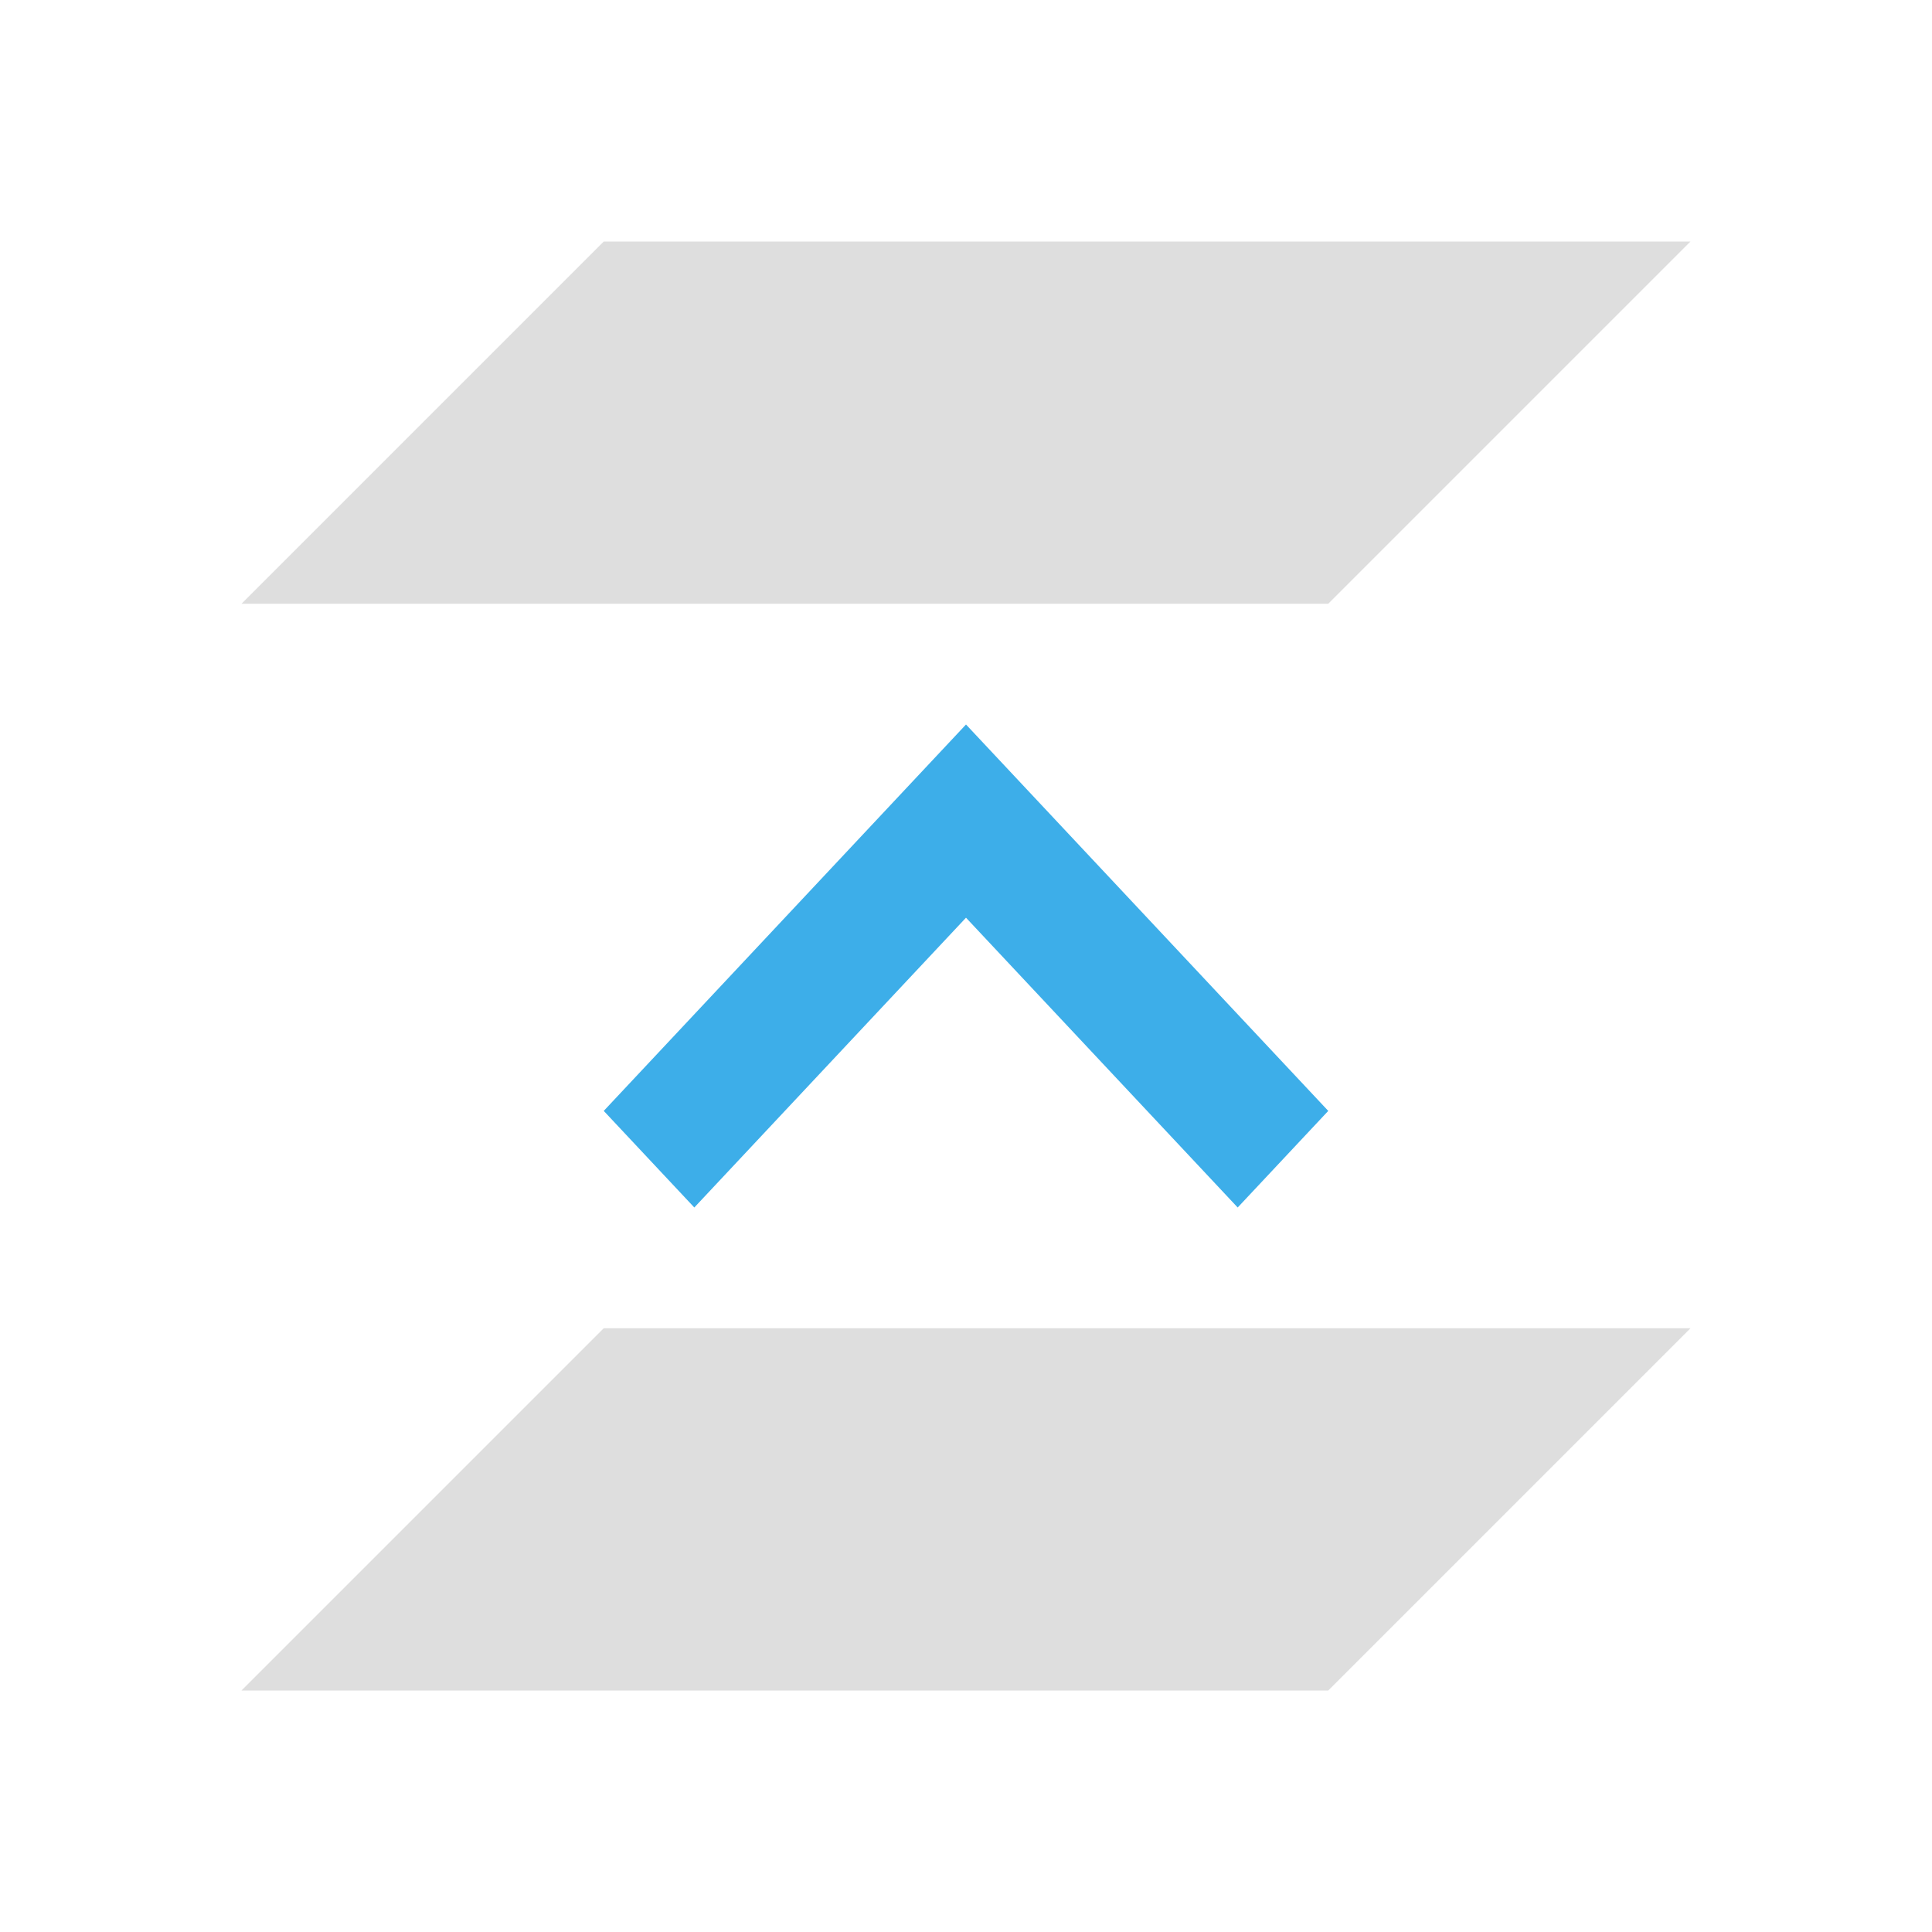<svg xmlns="http://www.w3.org/2000/svg" viewBox="0 0 16 16"><path d="M5 2 2 5h9l3-3zm0 9-3 3h9l3-3z" style="color:#dedede;fill:currentColor;fill-opacity:1;stroke:none"/><path d="M11 9.2 8 6 5 9.2l.75.8L8 7.6l2.25 2.4Z" style="color:#3daee9;fill:currentColor;fill-opacity:1;stroke:none"/></svg>